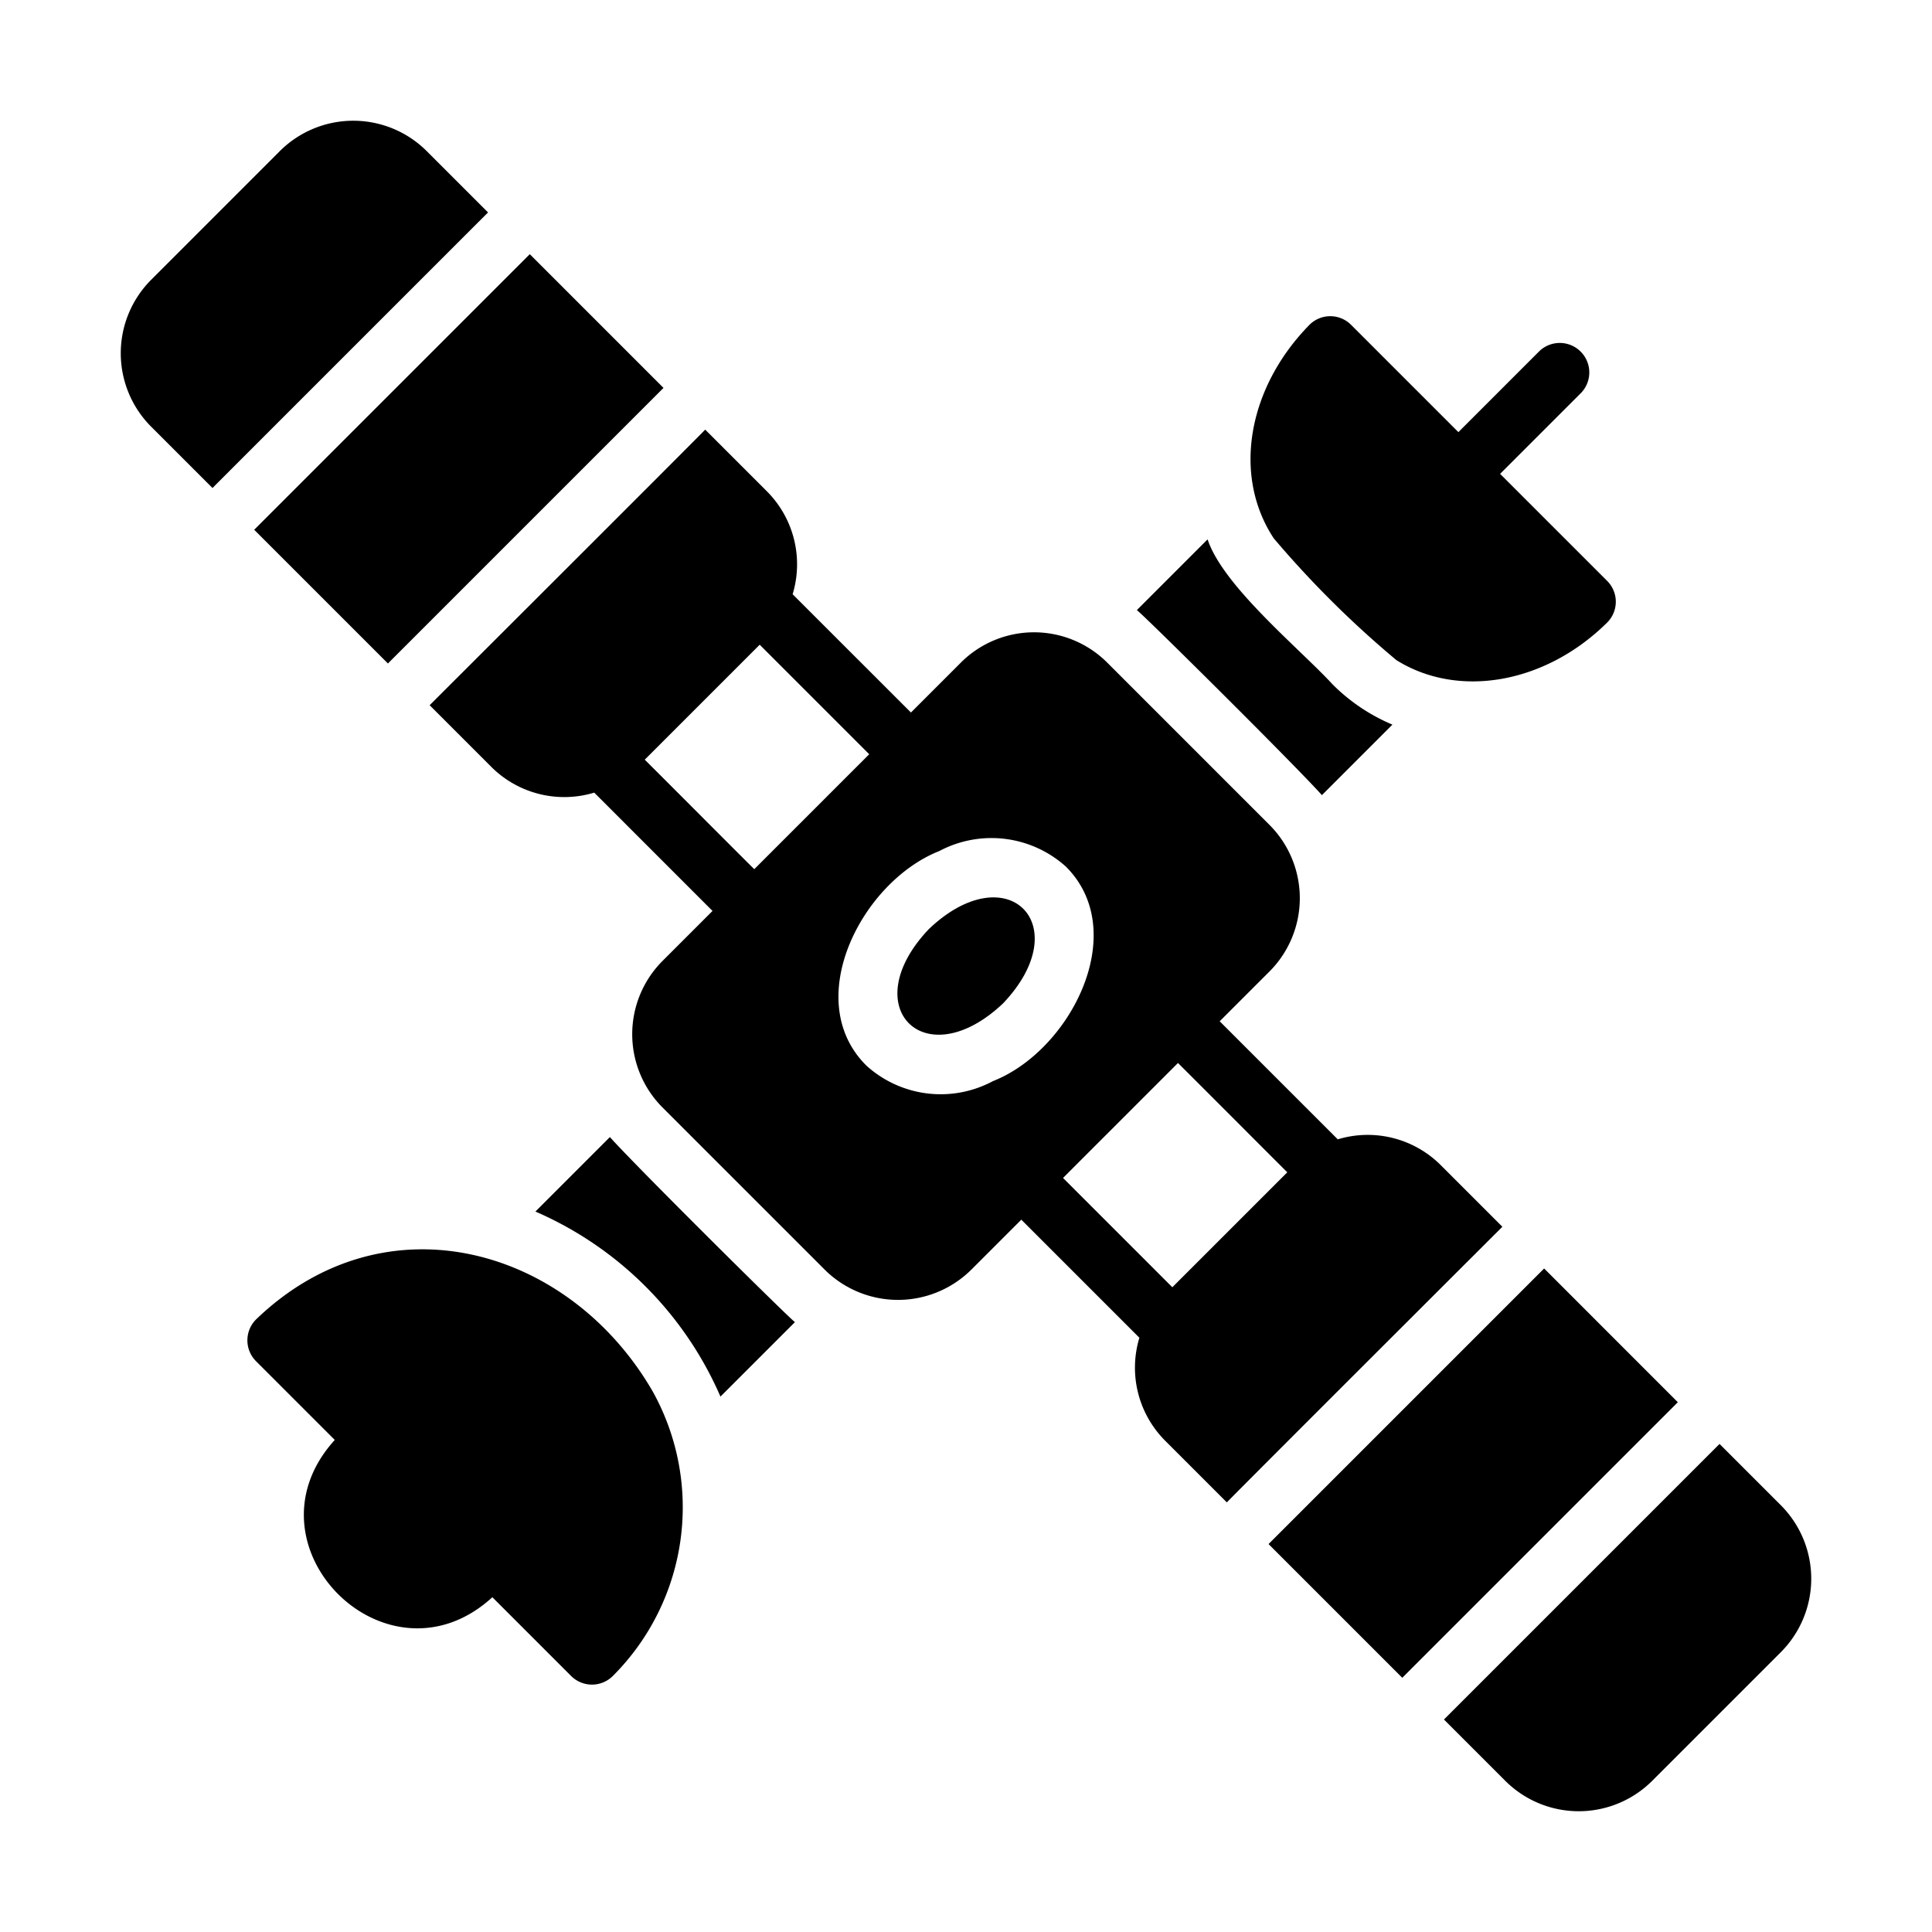 <?xml version="1.0" encoding="UTF-8" standalone="no"?> <svg id="a8117ae5-7224-4140-8689-6851aaabcdc5" data-name="glyph" xmlns="http://www.w3.org/2000/svg" viewBox="0 0 64 64"><title>1</title><path d="M43.79,26.34l2.336-2.336a6.165,6.165,0,0,1-1.983-1.334c-1.085-1.178-3.627-3.251-4.14-4.803l-2.343,2.343C37.941,20.426,42.896,25.341,43.79,26.34Z"/><path d="M20.203,37.667l-2.467,2.467a11.803,11.803,0,0,1,6.13,6.13l2.467-2.467C26.053,43.58,21.098,38.665,20.203,37.667Z"/><path d="M30.77,30.776c-2.459,2.585-.13,4.916,2.46,2.46C35.698,30.637,33.363,28.306,30.77,30.776Z"/><path d="M16.167,7.037l-2.032-2.032A3.445,3.445,0,0,0,9.27,5.005L5,9.276a3.443,3.443,0,0,0,.007,4.858l2.032,2.032C7.87,15.332,16.167,7.037,16.167,7.037Z"/><path d="M8.42,17.549l4.43,4.43s8.261-8.262,9.129-9.129L17.55,8.42C16.718,9.254,8.42,17.549,8.42,17.549Z"/><path d="M58.994,49.864l-2.032-2.032s-8.261,8.262-9.129,9.129l2.032,2.032a3.443,3.443,0,0,0,4.858.007l4.271-4.271A3.445,3.445,0,0,0,58.994,49.864Z"/><path d="M49.768,40.638l-2.039-2.039a3.422,3.422,0,0,0-3.414-.857L40.404,33.831l1.652-1.652a3.437,3.437,0,0,0-.007-4.858l-5.37-5.37a3.429,3.429,0,0,0-4.851,0L30.176,23.603l-3.919-3.918a3.422,3.422,0,0,0-.857-3.414l-2.039-2.039c-.825.842-9.129,9.129-9.129,9.129l2.039,2.039a3.422,3.422,0,0,0,3.414.857l3.918,3.919L21.952,31.827a3.437,3.437,0,0,0-.007,4.858l5.37,5.37a3.445,3.445,0,0,0,4.865,0l1.652-1.652,3.912,3.912a3.422,3.422,0,0,0,.857,3.414l2.039,2.039C41.464,48.925,49.768,40.638,49.768,40.638ZM24.986,28.793c-.834-.828-2.776-2.781-3.628-3.628l3.808-3.808L28.794,24.985ZM32.892,35.814A3.665,3.665,0,0,1,28.704,35.303c-2.186-2.162-.16-6.097,2.412-7.111a3.685,3.685,0,0,1,4.188.511C37.476,30.858,35.472,34.799,32.892,35.814Zm5.943,6.828L35.214,39.021l3.808-3.808c.833.828,2.771,2.774,3.621,3.621Z"/><path d="M55.58,46.45,51.151,42.02s-8.261,8.262-9.129,9.129l4.43,4.43C47.283,54.745,55.58,46.45,55.58,46.45Z"/><path d="M42.194,17.832a33.295,33.295,0,0,0,4.064,4.036c2.057,1.284,4.937.778,6.98-1.244a.974.974,0,0,0,0-1.382l-3.545-3.545c.306-.306,2.343-2.343,2.695-2.695a.978.978,0,0,0-1.382-1.382c-.365.363-2.386,2.387-2.695,2.695L44.758,10.762a.974.974,0,0,0-1.382,0C41.337,12.839,40.817,15.743,42.194,17.832Z"/><path d="M21.62,46.09c-2.772-4.788-8.864-6.504-13.14-2.38a.978.978,0,0,0,0,1.38L11.09,47.7c-3.179,3.496,1.742,8.396,5.22,5.21L18.92,55.52a.978.978,0,0,0,1.38,0A7.898,7.898,0,0,0,21.62,46.09Z"/></svg>